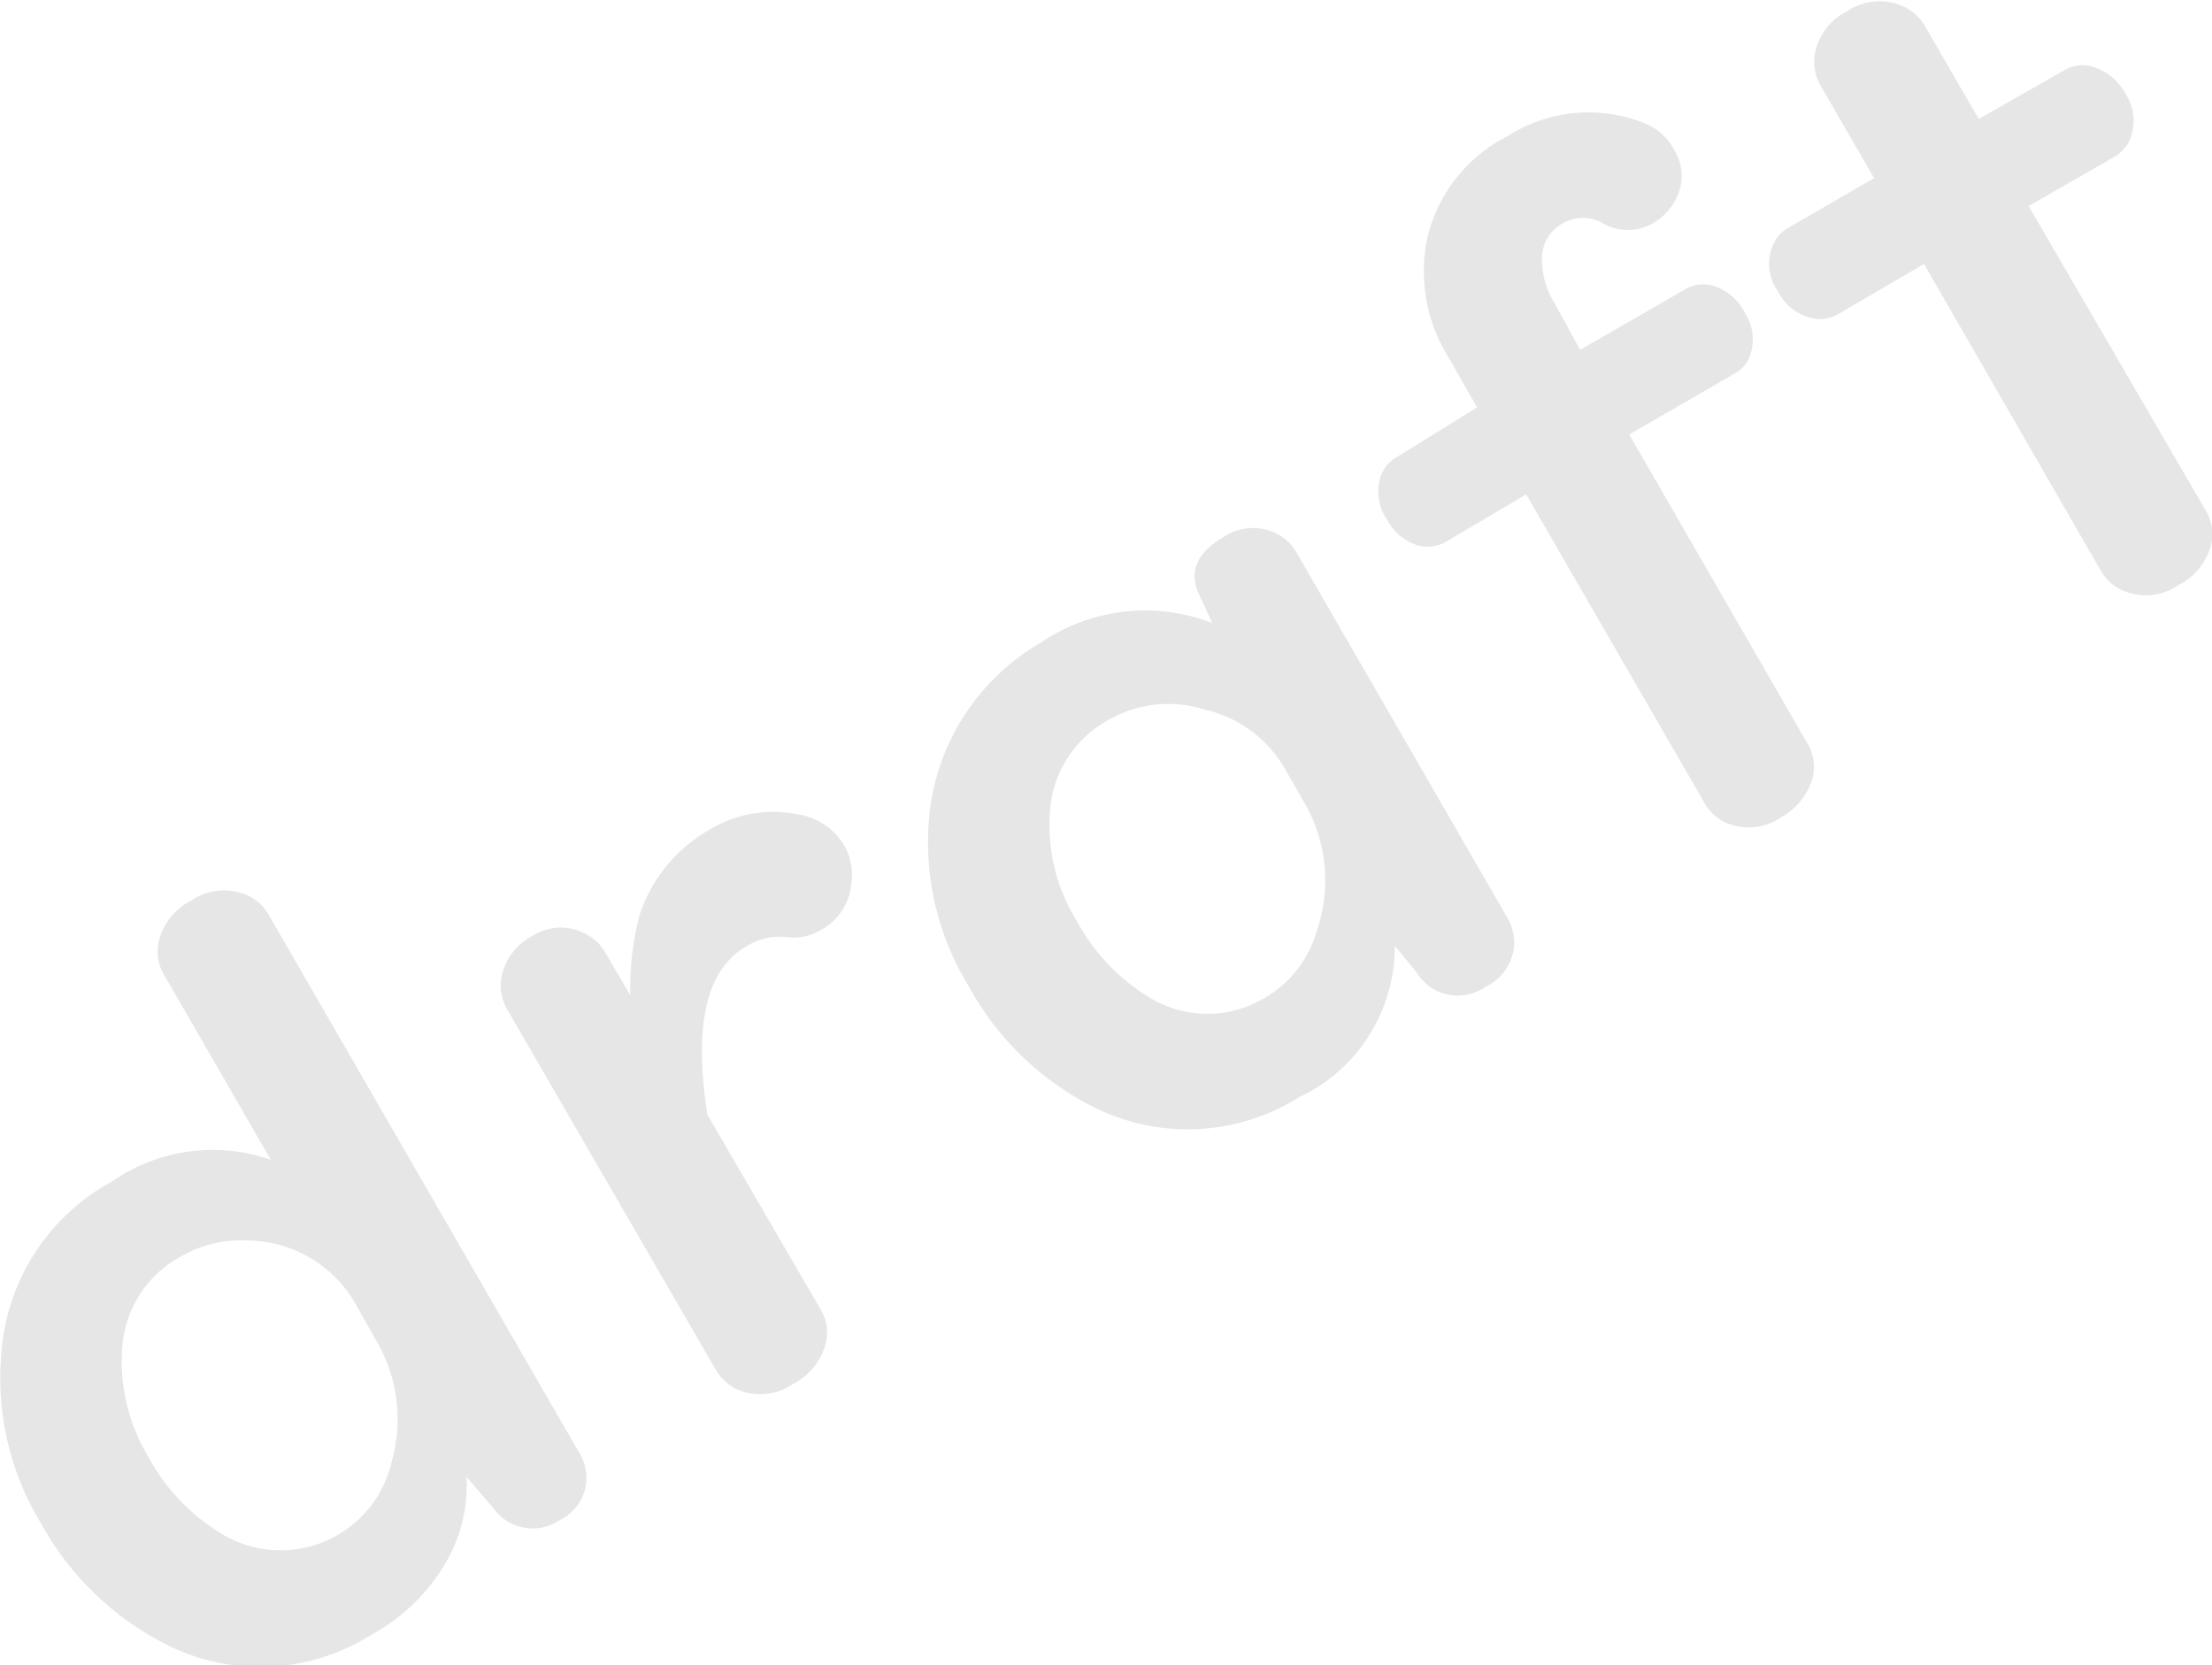 <svg xmlns="http://www.w3.org/2000/svg" viewBox="0 0 55.38 41.7"><defs><style>.affb847a-618c-4b0e-8c7c-db2c567f270a{isolation:isolate;}.b7370318-186a-4755-8cb9-33b449b67f2a{fill:#e6e6e6;}</style></defs><g id="ad9e45d6-a458-4a3b-889c-1b2c9e0883fc" data-name="レイヤー 2"><g id="af26531c-f06a-424f-a044-ff1b6797260c" data-name="レイヤー 1"><g class="affb847a-618c-4b0e-8c7c-db2c567f270a"><path class="b7370318-186a-4755-8cb9-33b449b67f2a" d="M13.86,35.28,11.2,30.67a1.12,1.12,0,0,1-.15-.83,1.53,1.53,0,0,1,.82-1.05,1.44,1.44,0,0,1,1.45-.11,1.17,1.17,0,0,1,.49.47l7.74,13.41a1.23,1.23,0,0,1,.2.86,1.19,1.19,0,0,1-.65.88A1.21,1.21,0,0,1,19.43,44l-.67-.78a3.89,3.89,0,0,1-.38,1.89,4.8,4.8,0,0,1-2,2.06,5.21,5.21,0,0,1-5.19.22,7.4,7.4,0,0,1-3.08-3,7,7,0,0,1-1-4.21,5.33,5.33,0,0,1,2.78-4.36A4.41,4.41,0,0,1,13.86,35.28Zm2.6,4.46L16,38.92a3.15,3.15,0,0,0-2.75-1.62,3,3,0,0,0-1.64.4A2.81,2.81,0,0,0,10.14,40a4.61,4.61,0,0,0,.68,2.76,5,5,0,0,0,1.69,1.81,2.85,2.85,0,0,0,4.37-1.71A3.89,3.89,0,0,0,16.46,39.74Z" transform="translate(-7.08 -6.24)"/><path class="b7370318-186a-4755-8cb9-33b449b67f2a" d="M24.79,34.15,27.61,39a1.13,1.13,0,0,1,.14.89,1.59,1.59,0,0,1-.81,1,1.46,1.46,0,0,1-1.43.13,1.31,1.31,0,0,1-.52-.5l-5.21-9a1.2,1.2,0,0,1-.14-.84,1.49,1.49,0,0,1,.76-1,1.32,1.32,0,0,1,1.44,0,1.16,1.16,0,0,1,.4.42l.62,1.06a7.24,7.24,0,0,1,.23-2A3.84,3.84,0,0,1,24.87,27a3.06,3.06,0,0,1,2.18-.37,1.64,1.64,0,0,1,1.16.77,1.49,1.49,0,0,1,.18,1,1.45,1.45,0,0,1-.75,1.12,1.32,1.32,0,0,1-.83.19,1.54,1.54,0,0,0-1,.2C24.76,30.48,24.44,31.9,24.79,34.15Z" transform="translate(-7.08 -6.24)"/><path class="b7370318-186a-4755-8cb9-33b449b67f2a" d="M37.43,21.84l-.32-.69c-.28-.59-.07-1.07.6-1.46a1.31,1.31,0,0,1,1.48,0,1.17,1.17,0,0,1,.37.42l5.23,9.06a1.31,1.31,0,0,1,.2.7,1.25,1.25,0,0,1-.72,1.08,1.21,1.21,0,0,1-1.73-.37L42,29.92a4.16,4.16,0,0,1-2.39,3.79,5.25,5.25,0,0,1-5.21.22,7.3,7.3,0,0,1-3.07-3,6.9,6.9,0,0,1-1-4.07,5.65,5.65,0,0,1,2.81-4.53A4.64,4.64,0,0,1,37.43,21.84Zm2.29,4.47-.47-.82a3.11,3.11,0,0,0-2-1.48,3,3,0,0,0-2.44.27,2.8,2.8,0,0,0-1.44,2.25,4.56,4.56,0,0,0,.68,2.79,5,5,0,0,0,1.72,1.84,2.78,2.78,0,0,0,3,.05,2.82,2.82,0,0,0,1.28-1.67A3.88,3.88,0,0,0,39.72,26.31Z" transform="translate(-7.08 -6.24)"/><path class="b7370318-186a-4755-8cb9-33b449b67f2a" d="M44.06,16.44l-.69-1.21a4.08,4.08,0,0,1-.55-3.06,3.86,3.86,0,0,1,2-2.52,3.76,3.76,0,0,1,3.34-.36A1.48,1.48,0,0,1,49,10a1.24,1.24,0,0,1,.06,1.18,1.45,1.45,0,0,1-.6.65,1.24,1.24,0,0,1-1.25,0,1,1,0,0,0-1,0,1,1,0,0,0-.52,1,2,2,0,0,0,.31,1L46.64,15l2.62-1.51a.88.88,0,0,1,.69-.1,1.3,1.3,0,0,1,.8.66,1.22,1.22,0,0,1,.1,1.2.86.86,0,0,1-.37.36l-2.61,1.51,4.44,7.7a1.14,1.14,0,0,1,.12,1,1.66,1.66,0,0,1-.75.88,1.43,1.43,0,0,1-1.43.12,1.17,1.17,0,0,1-.51-.5l-4.45-7.7-2,1.18a.91.91,0,0,1-.7.1,1.32,1.32,0,0,1-.79-.66,1.23,1.23,0,0,1-.14-1.11.92.92,0,0,1,.4-.45Z" transform="translate(-7.08 -6.24)"/><path class="b7370318-186a-4755-8cb9-33b449b67f2a" d="M54,10.7,52.67,8.4a1.2,1.2,0,0,1-.14-.88,1.5,1.5,0,0,1,.8-1,1.43,1.43,0,0,1,1.46-.09,1.24,1.24,0,0,1,.5.49l1.33,2.3L58.76,8a.88.88,0,0,1,.77-.07,1.4,1.4,0,0,1,.76.65,1.24,1.24,0,0,1,.08,1.23,1,1,0,0,1-.36.36l-2.14,1.23L62.29,19a1.18,1.18,0,0,1,.16.83,1.57,1.57,0,0,1-.83,1.06,1.44,1.44,0,0,1-1.45.11,1.21,1.21,0,0,1-.5-.48l-4.42-7.67L53.11,14.1a.91.91,0,0,1-.64.11,1.26,1.26,0,0,1-.88-.68,1.18,1.18,0,0,1-.09-1.22.86.86,0,0,1,.36-.37Z" transform="translate(-7.08 -6.24)"/></g></g></g></svg>